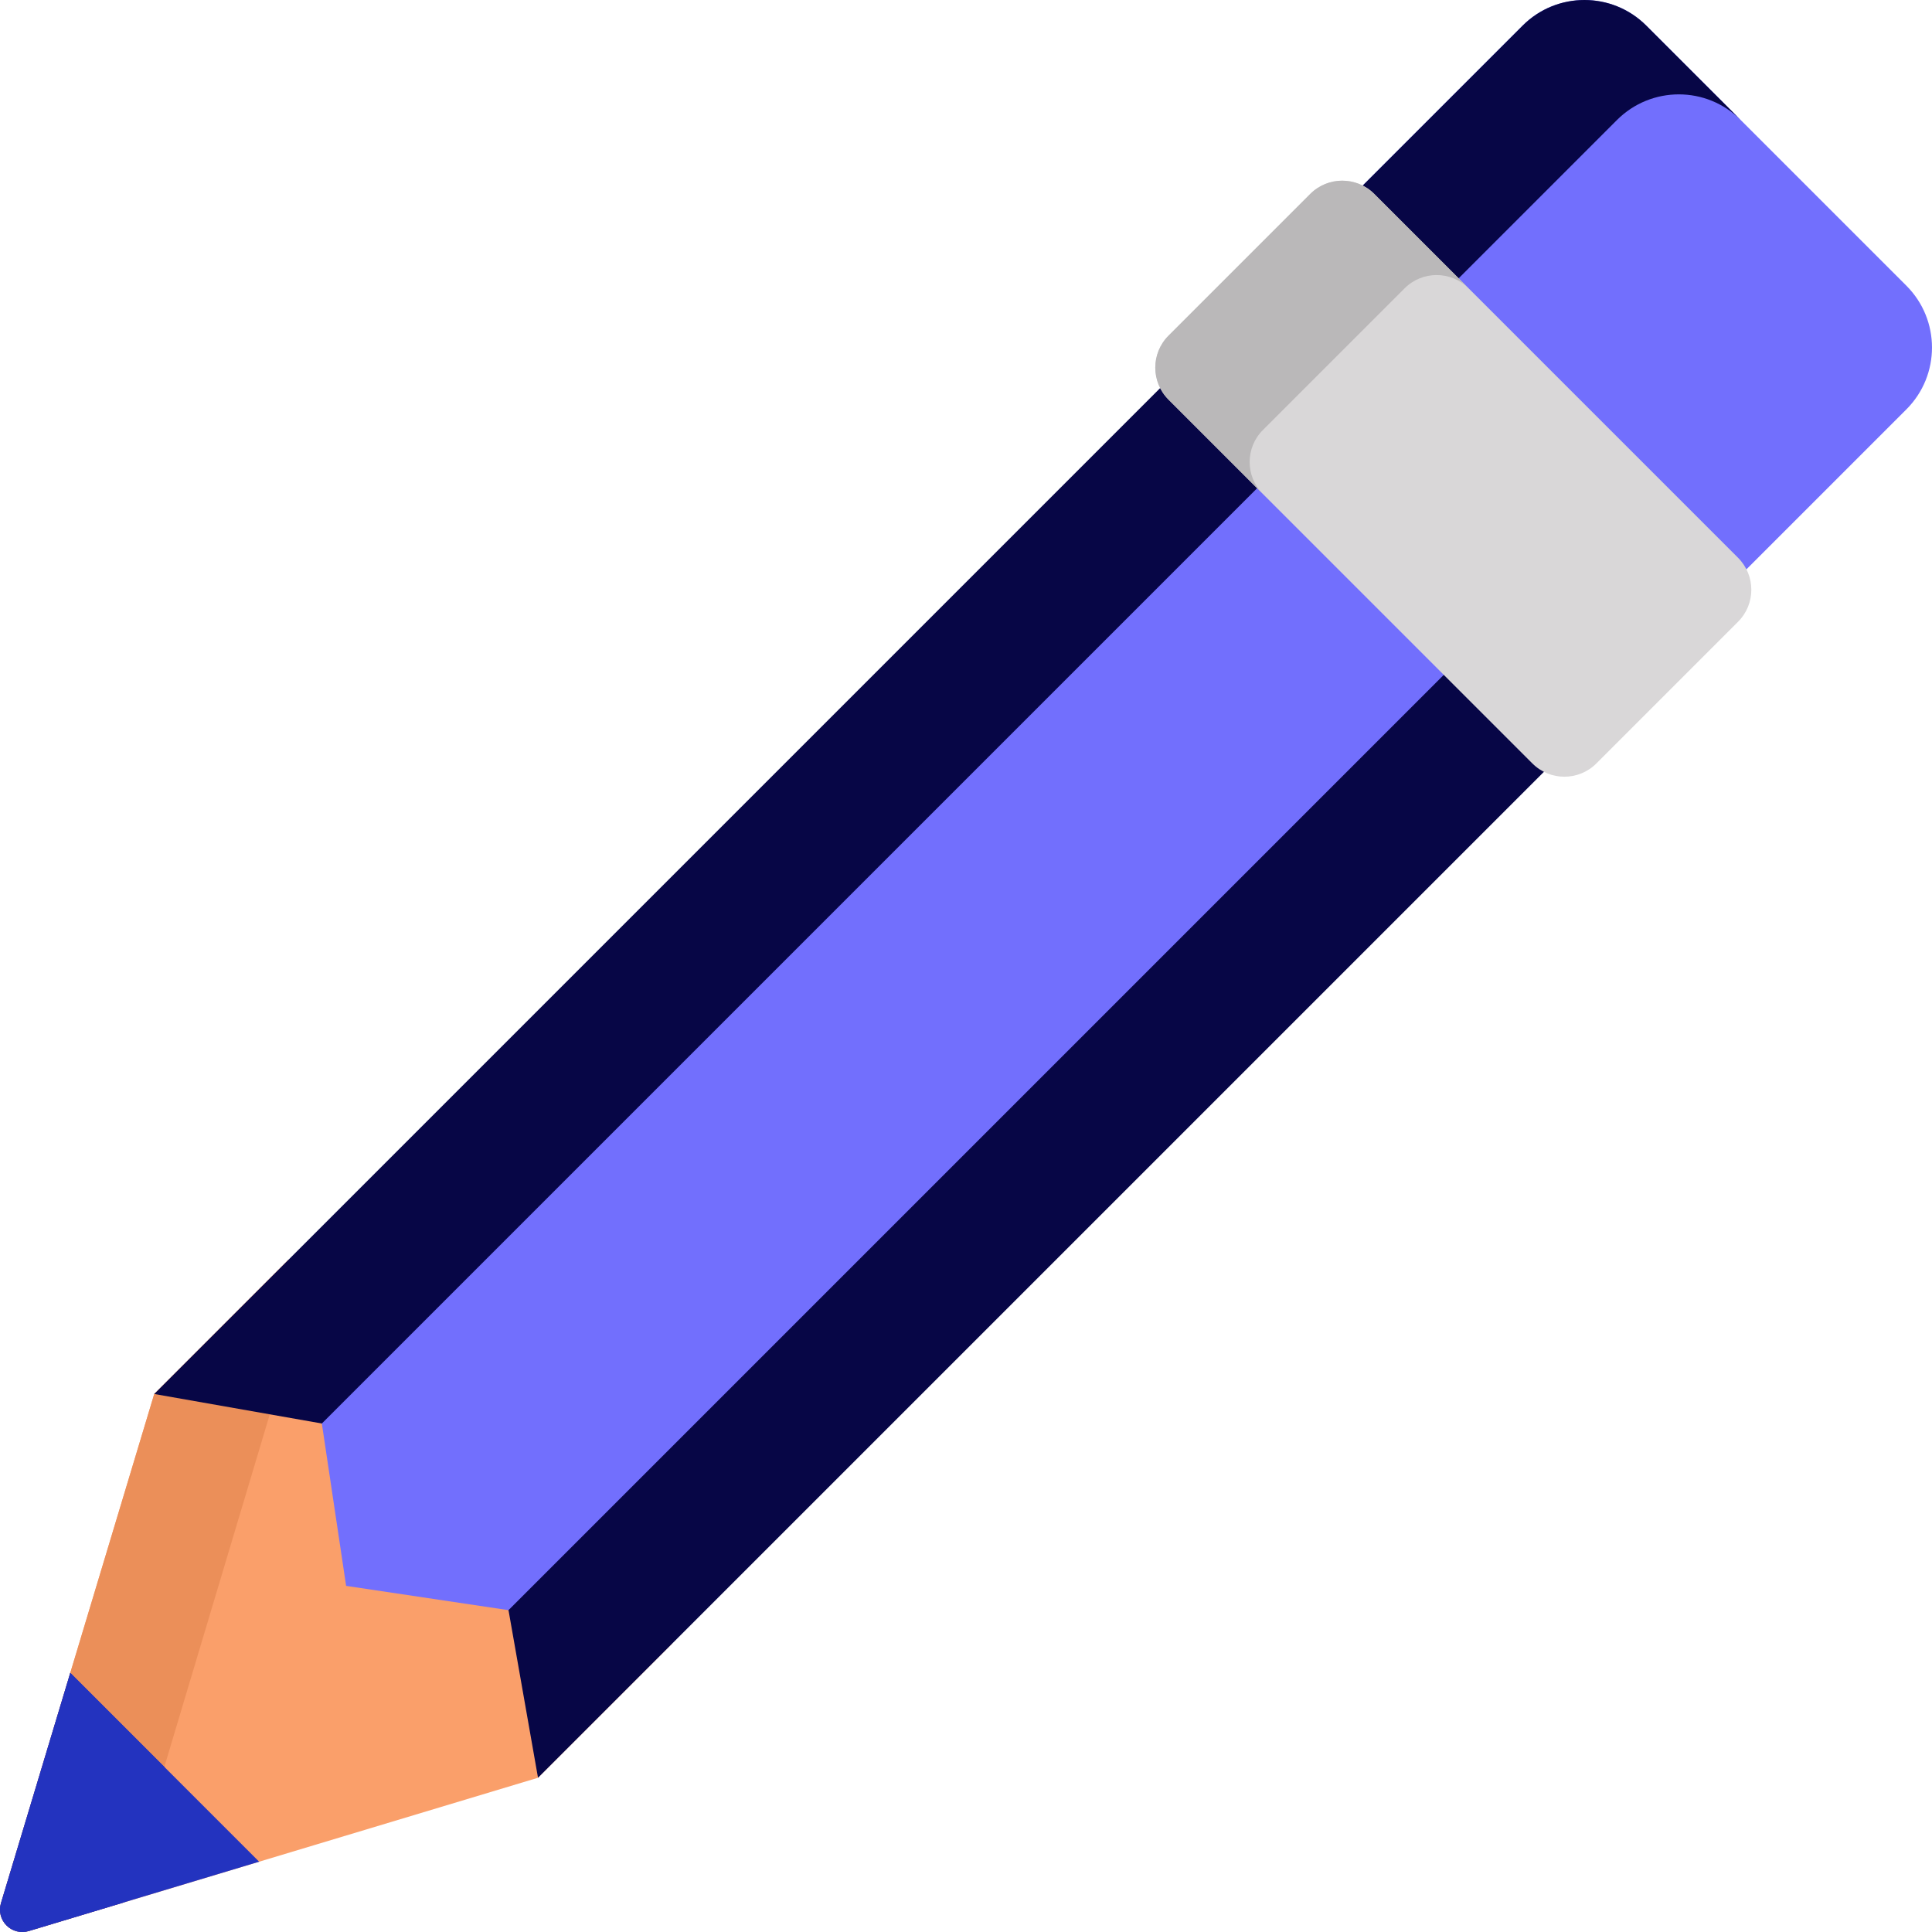 <svg width="230" height="230" viewBox="0 0 230 230" fill="none" xmlns="http://www.w3.org/2000/svg">
<path d="M34.341 149.972L18.362 165.951L0.112 226.576C-0.168 227.513 0.086 228.529 0.779 229.221C1.47 229.914 2.486 230.168 3.424 229.888L64.049 211.638L80.026 195.659L34.341 149.972Z" fill="#FA9F6A"/>
<path d="M36.866 152.499L34.341 149.972L18.362 165.951L0.112 226.576C-0.168 227.513 0.086 228.529 0.779 229.221C1.47 229.912 2.486 230.168 3.424 229.886L14.736 226.482L36.866 152.499Z" fill="#EB8F59"/>
<path d="M8.368 199.149L0.112 226.576C-0.168 227.513 0.086 228.529 0.779 229.221C1.47 229.912 2.486 230.168 3.424 229.886L30.851 221.632L8.368 199.149Z" fill="#2333BF"/>
<path d="M19.604 210.385L8.368 199.149L0.112 226.576C-0.168 227.513 0.086 228.529 0.779 229.221C1.47 229.912 2.486 230.168 3.424 229.886L14.761 226.475L19.604 210.385Z" fill="#2333BF"/>
<path d="M64.049 211.638L60.536 191.685L38.315 169.464L18.362 165.951L151.929 32.384L197.616 78.071L64.049 211.638Z" fill="#070646"/>
<path d="M163.662 44.118L185.882 66.338L60.536 191.685L41.205 188.795L38.315 169.464L163.662 44.118Z" fill="#726FFD"/>
<path d="M201.361 74.326L155.674 28.639L181.265 3.049C185.329 -1.016 191.922 -1.016 195.988 3.049L226.951 34.012C231.016 38.078 231.016 44.669 226.951 48.735L201.361 74.326Z" fill="#726FFD"/>
<path d="M207.222 14.283L195.988 3.049C191.922 -1.016 185.329 -1.016 181.265 3.049L155.674 28.639L166.908 39.875L192.499 14.283C196.565 10.218 203.158 10.218 207.222 14.283Z" fill="#070646"/>
<path d="M182.427 90.889L139.111 47.573C137.008 45.469 137.008 42.061 139.111 39.959L155.983 23.087C158.085 20.983 161.494 20.983 163.597 23.087L206.913 66.403C209.017 68.506 209.017 71.915 206.913 74.017L190.041 90.889C187.939 92.992 184.531 92.992 182.427 90.889V90.889Z" fill="#D9D7D8"/>
<path d="M150.345 51.193L167.217 34.321C169.321 32.219 172.728 32.219 174.832 34.321L163.597 23.085C161.494 20.983 158.085 20.983 155.983 23.085L139.111 39.957C137.008 42.061 137.008 45.469 139.111 47.573L150.345 58.807C148.242 56.705 148.242 53.295 150.345 51.193V51.193Z" fill="#BAB8B9"/>
</svg>
